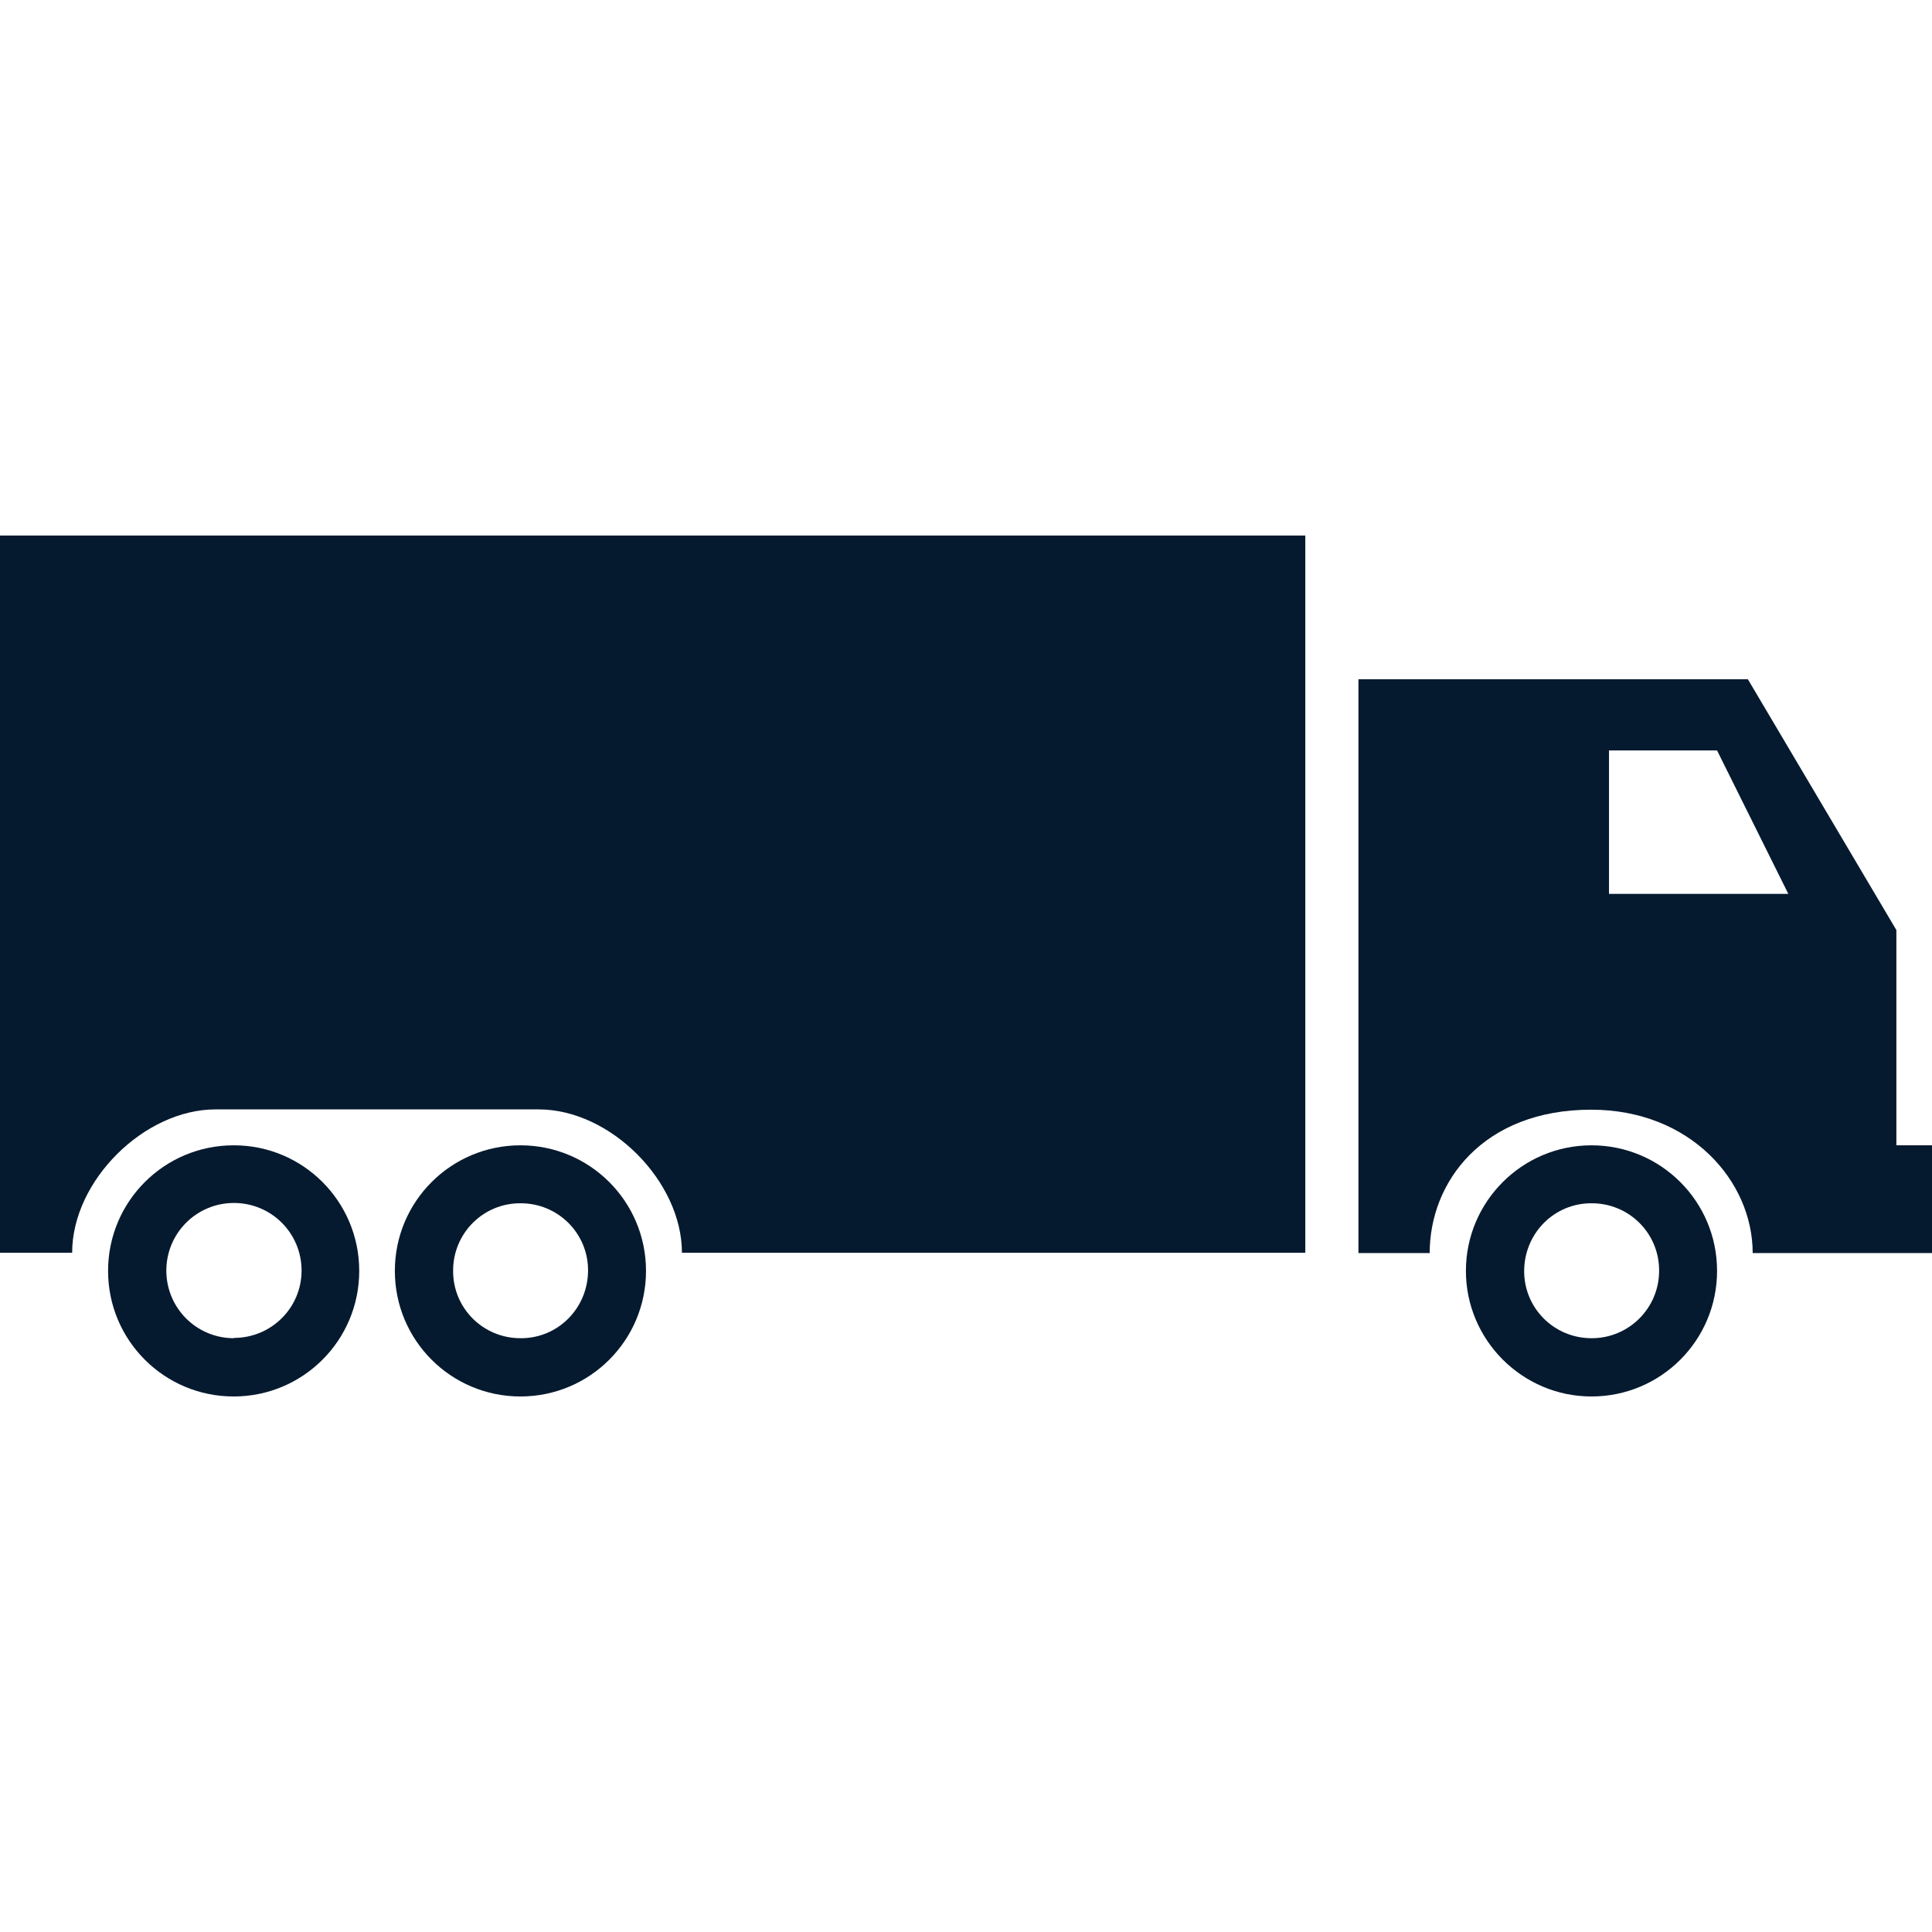<?xml version="1.0" encoding="UTF-8"?>
<svg id="AC_icons" data-name="AC icons" xmlns="http://www.w3.org/2000/svg" viewBox="0 0 64 64">
  <defs>
    <style>
      .cls-1 {
        fill: #061a2f;
        stroke-width: 0px;
      }
    </style>
  </defs>
  <g id="Informational_icons" data-name="Informational icons">
    <g id="H">
      <g id="heavy-vehicles">
        <g id="Heavy_vehicle_truck" data-name="Heavy vehicle truck">
          <g id="Heavy_vehicle_truck-2" data-name="Heavy vehicle truck-2">
            <path class="cls-1" d="m17.24,37.94c-2.3,0-4.16,1.86-4.16,4.16s1.86,4.16,4.16,4.16,4.16-1.86,4.16-4.16h0c0-2.3-1.86-4.16-4.16-4.16h0m0,6.39c-1.24,0-2.24-1-2.23-2.24,0-1.24,1-2.24,2.24-2.23,1.24,0,2.24,1,2.23,2.24s-1,2.24-2.24,2.23h0"/>
            <path class="cls-1" d="m16.48,17.74h26.76v23.76h-20.65c0-2.36-2.36-4.75-4.75-4.75H7.14c-2.36,0-4.75,2.36-4.75,4.75H0v-23.76h16.48Z"/>
            <path class="cls-1" d="m7.74,37.94c-2.3,0-4.16,1.86-4.16,4.16s1.86,4.16,4.16,4.16,4.16-1.86,4.16-4.16c0-2.3-1.86-4.16-4.15-4.16h0m0,6.39c-1.24,0-2.24-1-2.24-2.24,0-1.24,1-2.24,2.24-2.24s2.24,1,2.24,2.24c0,0,0,0,0,0,0,1.23-1,2.23-2.24,2.23"/>
            <path class="cls-1" d="m52.72,37.94c-2.3,0-4.16,1.87-4.16,4.16s1.87,4.16,4.16,4.16c2.3,0,4.16-1.86,4.16-4.16s-1.86-4.16-4.16-4.16h0m0,6.39c-1.24,0-2.24-1-2.23-2.24s1-2.24,2.24-2.23c1.24,0,2.24,1,2.23,2.24,0,1.23-1,2.23-2.23,2.23,0,0,0,0,0,0"/>
            <path class="cls-1" d="m45,22.5v19.01h2.36c0-2.36,1.77-4.75,5.35-4.75,3.28,0,5.35,2.36,5.35,4.75h5.94v-3.57h-1.18v-7.13l-4.92-8.31h-12.9Zm8.32,2.36h3.56l2.36,4.75h-5.94v-4.75Z"/>
          </g>
        </g>
      </g>
    </g>
  </g>
</svg>